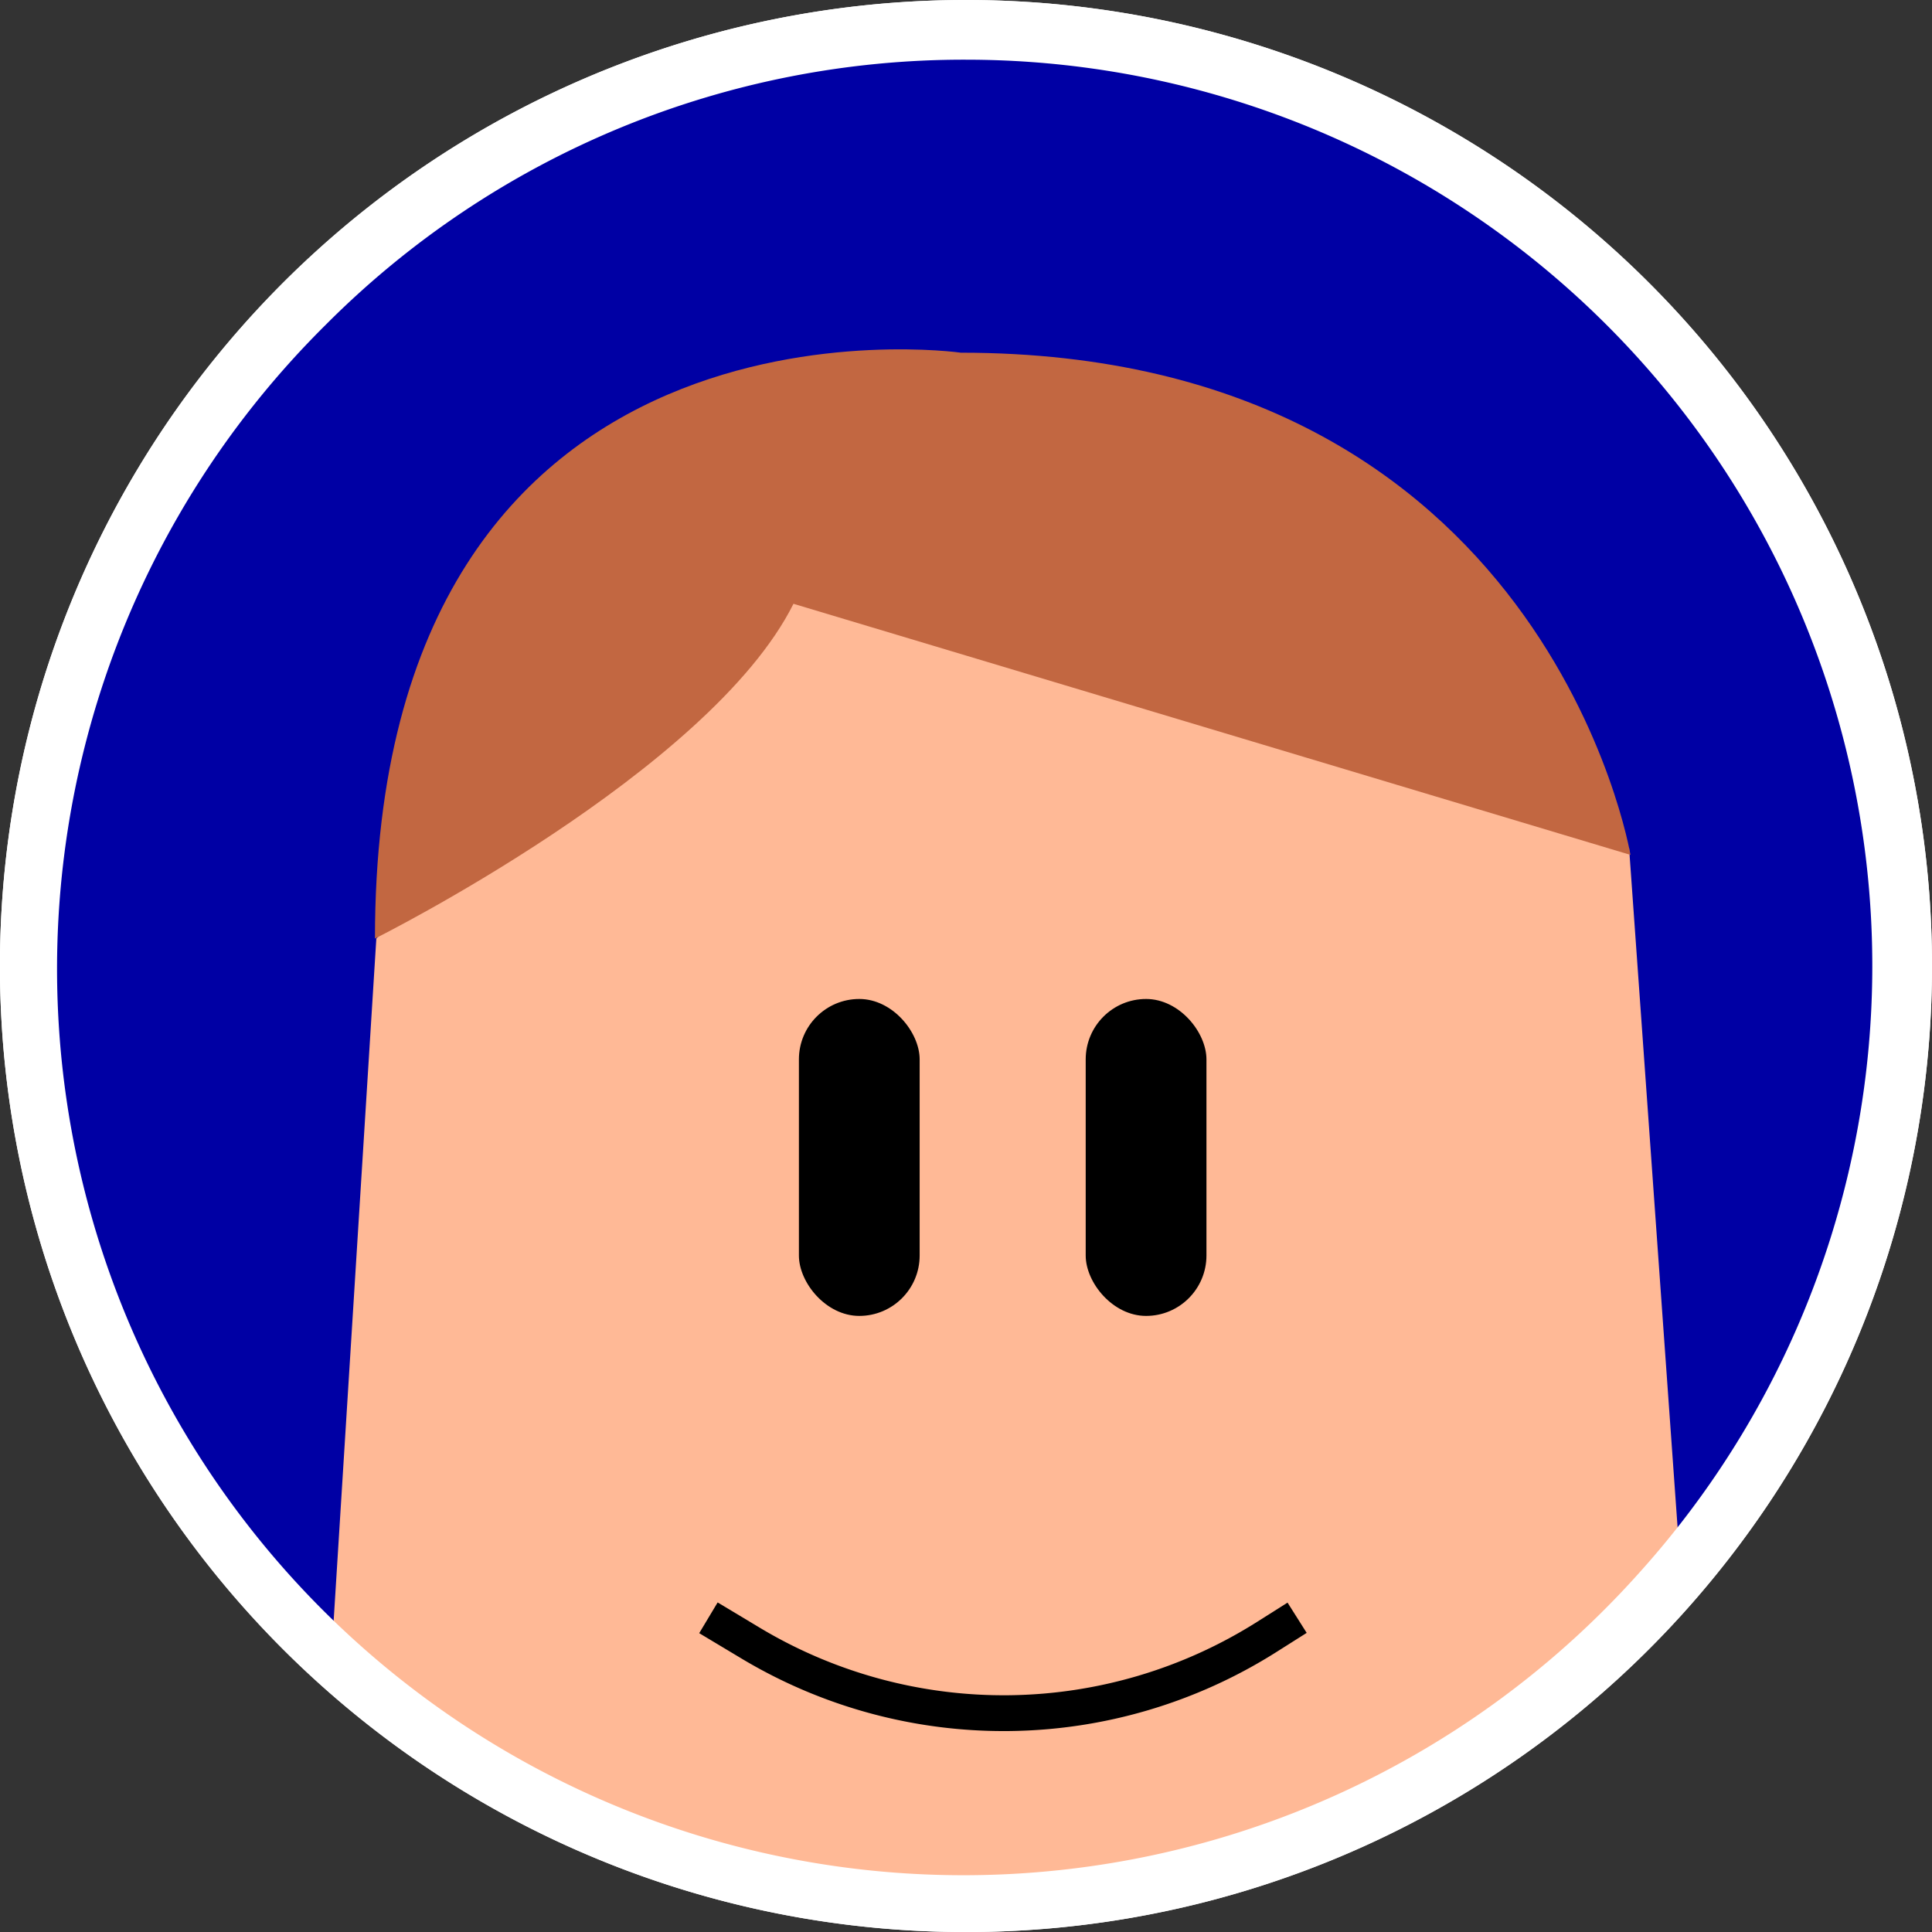 <svg id="Laag_1" data-name="Laag 1" xmlns="http://www.w3.org/2000/svg" viewBox="0 0 323.69 323.69"><rect x="0" y="0" width="323.69" height="323.69" fill="#333333" stroke="none"/><defs><style>.cls-1{fill:#0000a4;}.cls-2{fill:#fff;}.cls-3{fill:#ffb996;}.cls-4{fill:#c26741;}.cls-5{fill:none;stroke:#000;stroke-miterlimit:10;stroke-width:6px;}</style></defs><title>bolnify_logo_small</title><path class="cls-1" d="M162.16,323.29A161.27,161.27,0,0,1,.81,162C.81,73,73.19.61,162.16.61S323.5,73,323.5,162A161.3,161.3,0,0,1,162.16,323.29Z" transform="translate(-0.31 -0.11)"/><path class="cls-2" d="M162.16,1.11A160.88,160.88,0,0,1,228.55,308.5,160.87,160.87,0,0,1,48.42,48.21,159.82,159.82,0,0,1,162.16,1.11m0-1A161.85,161.85,0,1,0,324,162,161.83,161.83,0,0,0,162.16.11Z" transform="translate(-0.31 -0.11)"/><path class="cls-3" d="M282.08,265.88a161.93,161.93,0,0,1-226.36,13.6l7.64-122.12,68.28-68.27,141.61,53.1Z" transform="translate(-0.31 -0.11)"/><path class="cls-4" d="M63.13,157.36s56.09-28,70.12-56.09l140.23,42.07s-14-84.14-112.19-84.14C161.29,59.2,63.13,45.18,63.13,157.36Z" transform="translate(-0.31 -0.11)"/><rect x="133.85" y="167.37" width="20.23" height="53.1" rx="10.12"/><rect x="181.9" y="167.37" width="20.23" height="53.1" rx="10.12"/><path class="cls-5" d="M119,271.16l7.07,4.24a82.44,82.44,0,0,0,86.42-1l5.14-3.25" transform="translate(-0.31 -0.11)"/><path class="cls-2" d="M162.16,10.11A151.85,151.85,0,0,1,274.83,263.75a151.85,151.85,0,1,1-220-209.17A150.85,150.85,0,0,1,162.16,10.11m0-10A161.85,161.85,0,1,0,324,162,161.83,161.83,0,0,0,162.16.11Z" transform="translate(-0.31 -0.11)"/></svg>